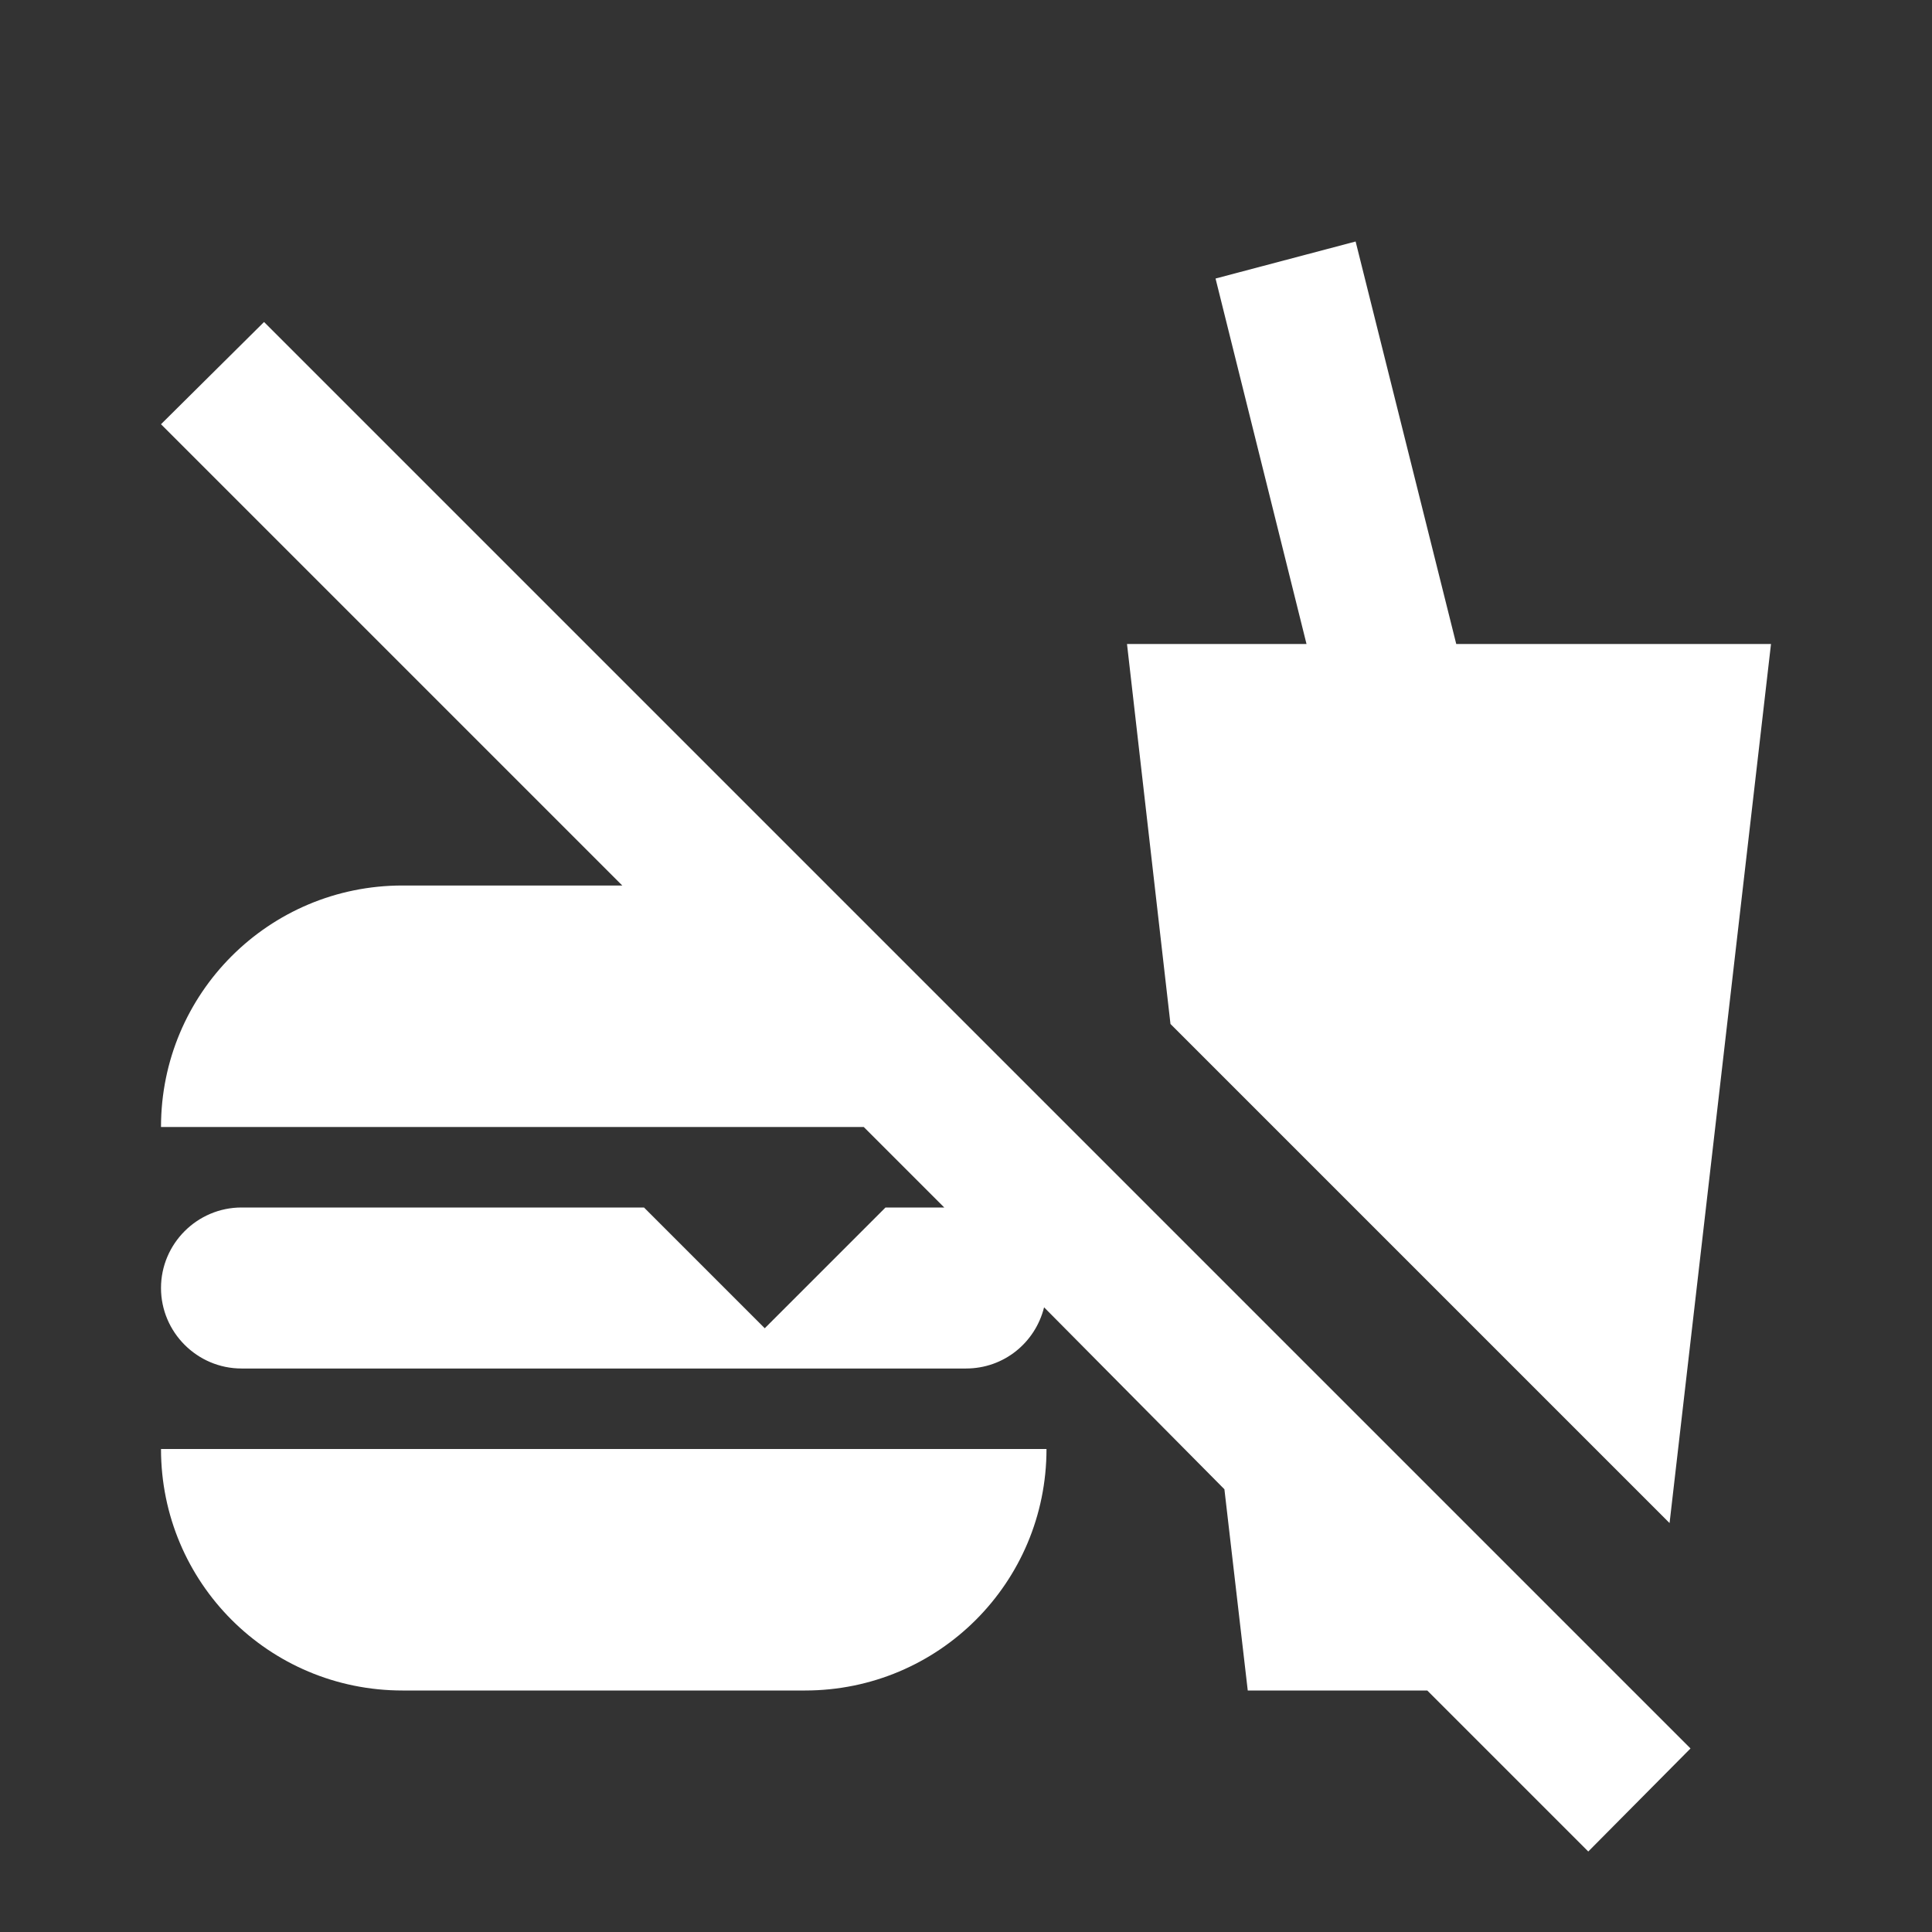 <?xml version="1.0" encoding="UTF-8"?><!DOCTYPE svg PUBLIC "-//W3C//DTD SVG 1.1//EN" "http://www.w3.org/Graphics/SVG/1.1/DTD/svg11.dtd"><svg xmlns="http://www.w3.org/2000/svg" xmlns:xlink="http://www.w3.org/1999/xlink" version="1.1" width="512" height="512" viewBox="0 0 512 512"><rect x="0" y="0" width="512" height="512" fill="#333333" stroke="none"/>    <path fill="#ffffff" transform="scale(1, -1) translate(0, -448)" glyph-name="food-off" unicode="&#xF5F3;" horiz-adv-x="512" d=" M42.667 335.573L69.973 362.667L448 -15.36L420.907 -42.667L378.24 0H330.667L324.48 53.333L276.693 101.547C274.347 92.16 266.027 85.333 256 85.333H64C52.267 85.333 42.667 94.933 42.667 106.667S52.267 128 64 128H170.667L202.667 96L234.667 128H250.24L228.907 149.333H42.667C42.667 184.747 71.253 213.333 106.667 213.333H164.907L42.667 335.573M298.667 277.333H346.24L322.133 374.187L359.253 384L385.92 277.333H469.333L442.453 44.373L310.187 176.64L298.667 277.333M277.333 64C277.333 28.587 248.747 0 213.333 0H106.667C71.253 0 42.667 28.587 42.667 64H277.333z" /></svg>